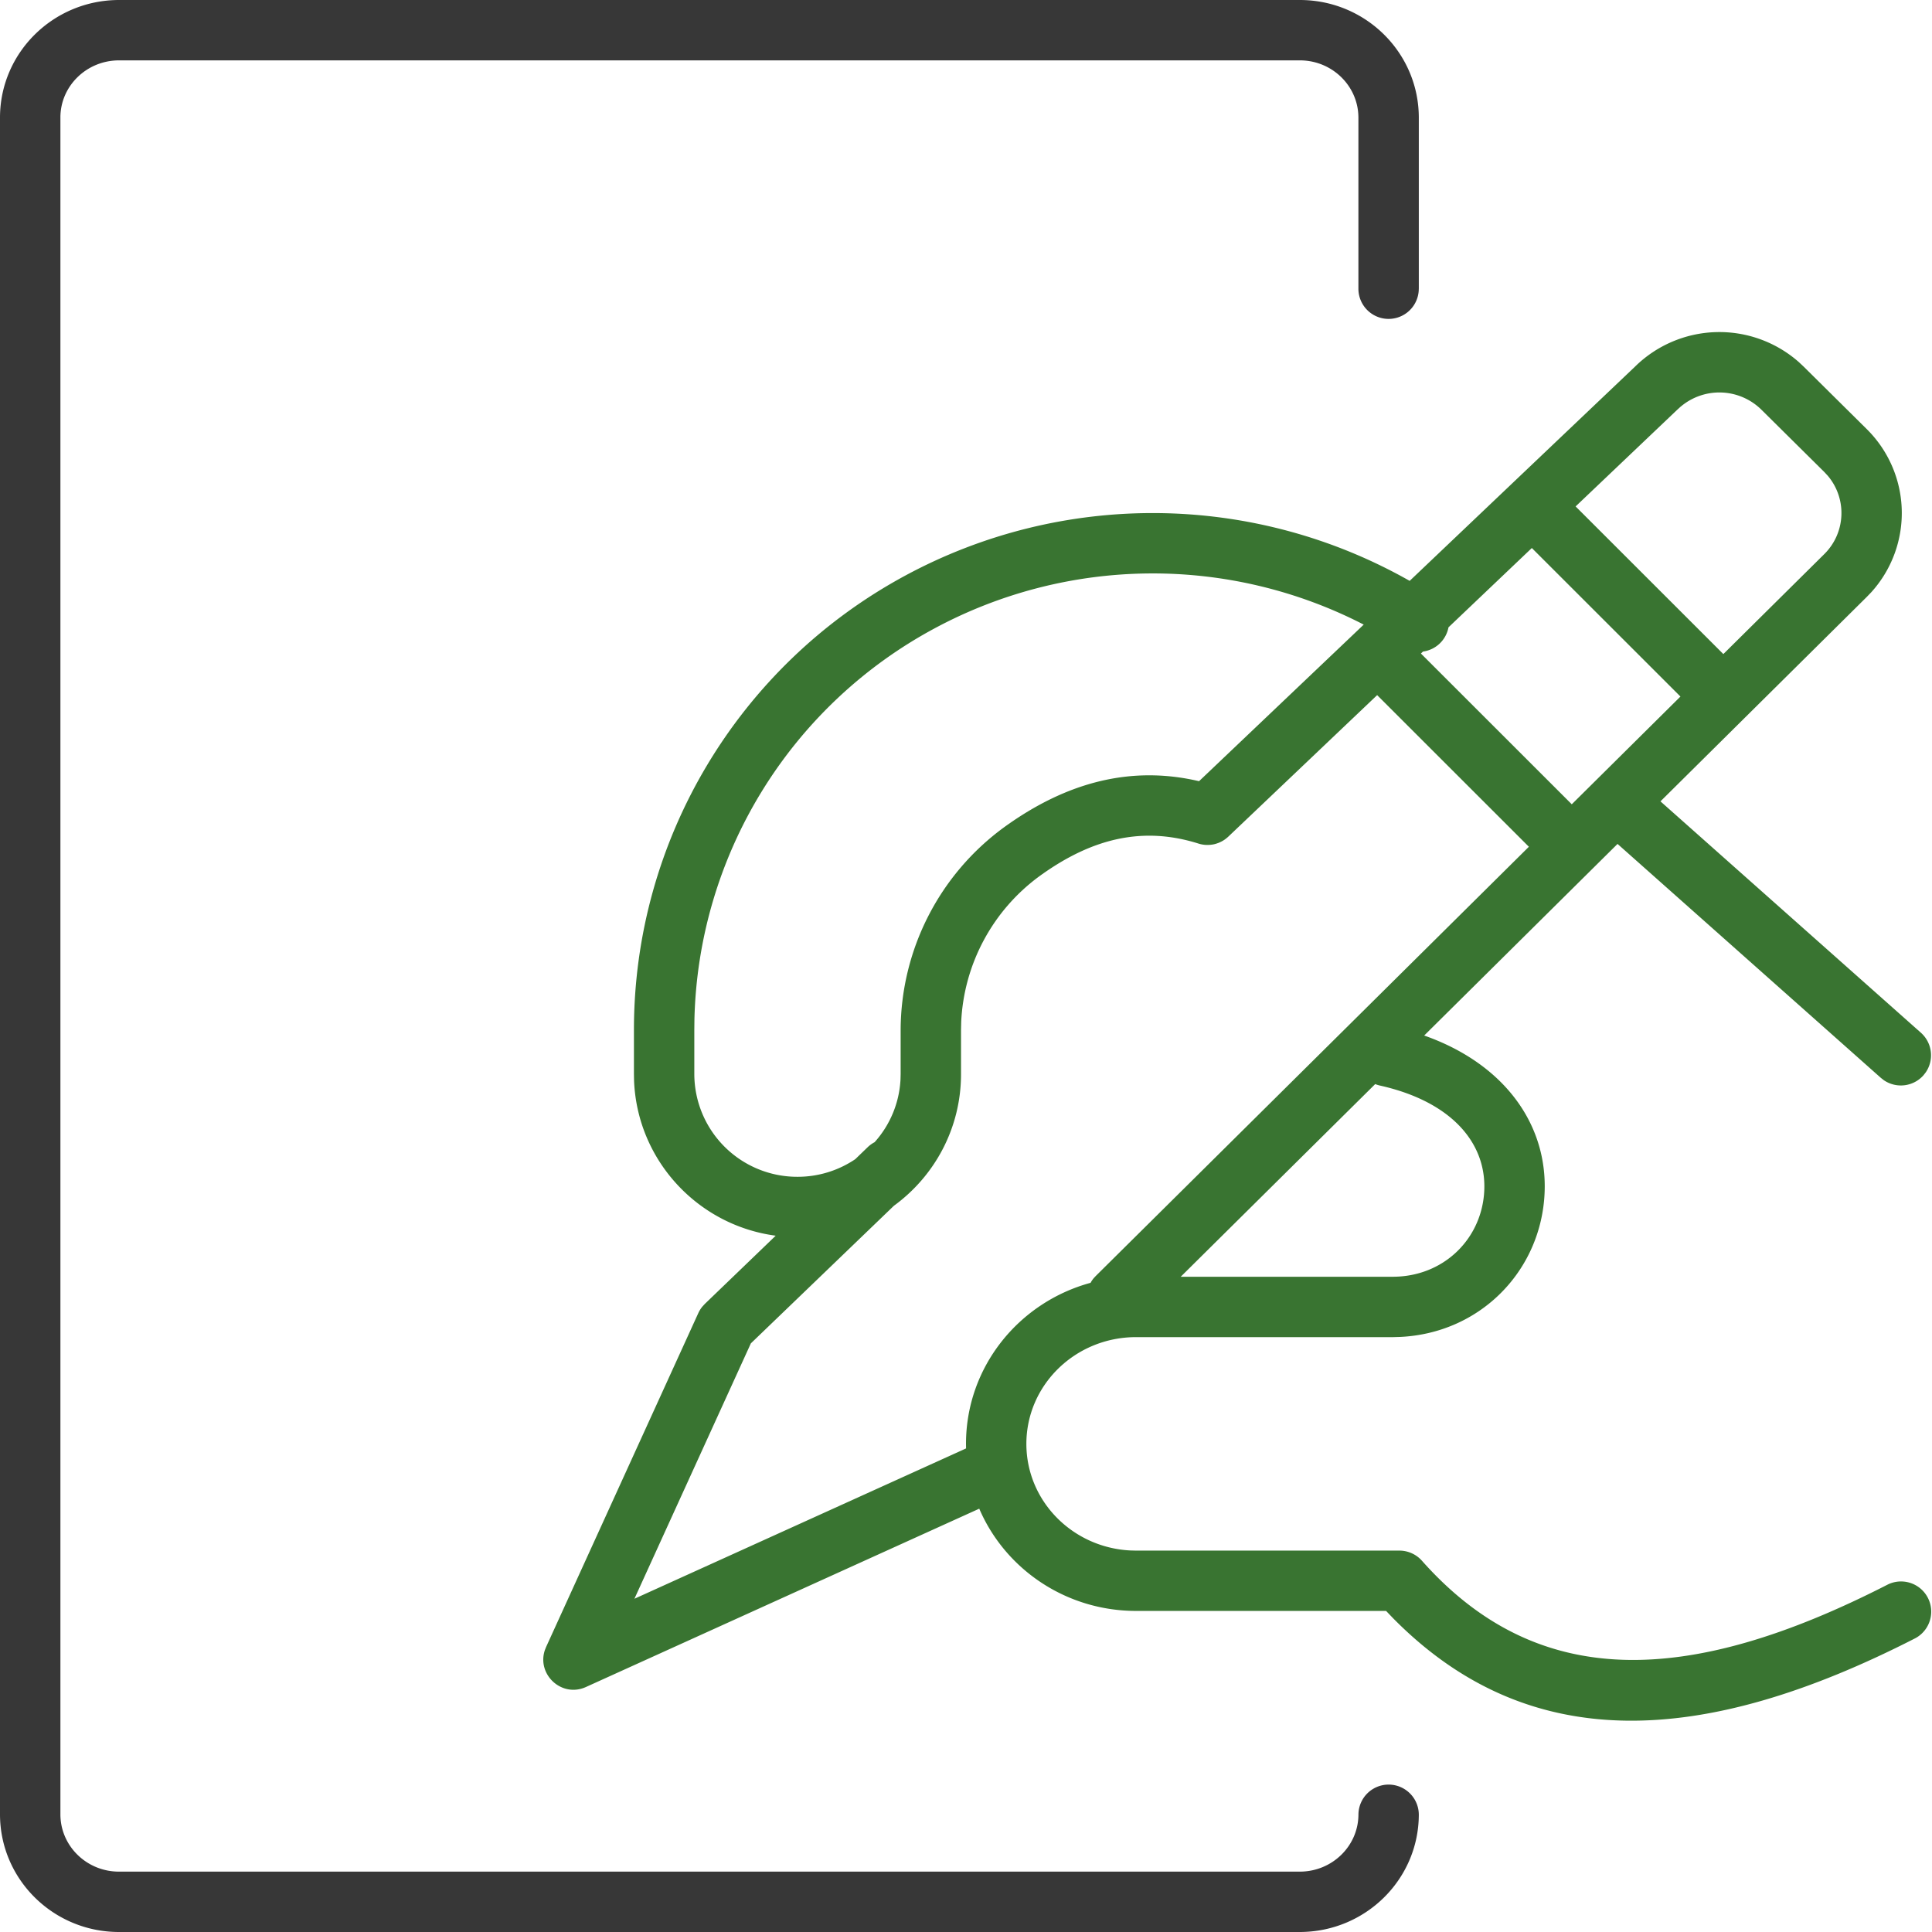 <svg xmlns="http://www.w3.org/2000/svg" width="64" height="64" viewBox="0 0 64 64">
    <g fill="none" fill-rule="nonzero">
        <path fill="#397431" d="M59.587 11.993l.162.152 2.09 2.07a3.91 3.91 0 0 1 .15 5.403l-.15.156-6.834 6.772 8.628 7.665a1 1 0 0 1 .16 1.312l-.077.099a1 1 0 0 1-1.313.16l-.098-.077-8.722-7.749-6.405 6.347c2.726.96 4.186 3.06 3.973 5.45-.22 2.45-2.172 4.404-4.754 4.534l-.236.007h-8.525C35.621 44.294 34 45.88 34 47.83c0 1.887 1.52 3.433 3.442 3.531l.194.005h8.72a1 1 0 0 1 .748.336c3.807 4.29 8.778 4.196 15.44.783a1 1 0 0 1 .912 1.779c-7.092 3.633-12.834 3.878-17.31-.66l-.23-.24h-8.28c-2.335 0-4.343-1.394-5.197-3.387l-13.026 5.906c-.808.367-1.637-.416-1.363-1.223l.04-.101 5.042-11.06a1 1 0 0 1 .132-.213l.084-.092 2.348-2.26c-2.579-.342-4.587-2.496-4.692-5.136L21 35.581v-1.467c0-6.279 3.45-12.057 8.987-15.046a17.254 17.254 0 0 1 16.71.174l7.465-7.097a3.982 3.982 0 0 1 5.425-.152zM45.62 23.027l-4.93 4.687a1.019 1.019 0 0 1-.07.06l-.046.035a1.075 1.075 0 0 1-.099.061l-.05.025a.836.836 0 0 1-.059.026l-.054.019a.836.836 0 0 1-.194.043.92.92 0 0 1-.083.006h-.012a.925.925 0 0 1-.104-.002l-.029-.003a.934.934 0 0 1-.19-.04c-1.806-.568-3.488-.205-5.252 1.07a6.35 6.35 0 0 0-2.607 4.838l-.006.262v1.467c0 1.792-.876 3.38-2.224 4.362l-4.738 4.558-3.857 8.46 10.986-4.98L32 47.83c0-2.547 1.748-4.688 4.127-5.335a.92.92 0 0 1 .104-.154l.065-.07 14.35-14.221-5.026-5.023zm-.064 12.884l-6.443 6.383h7.041c1.639-.01 2.869-1.2 3.005-2.719.146-1.634-1.007-3.068-3.444-3.614a1.007 1.007 0 0 1-.16-.05zM30.938 20.827a15.106 15.106 0 0 0-7.934 12.934l-.004.353v1.467a3.411 3.411 0 0 0 3.417 3.402 3.41 3.41 0 0 0 1.915-.584l.41-.396a1 1 0 0 1 .23-.166 3.367 3.367 0 0 0 .858-2.07l.005-.186v-1.47a8.35 8.35 0 0 1 3.438-6.715c2.073-1.498 4.21-2.042 6.447-1.518l5.455-5.187a15.255 15.255 0 0 0-14.237.136zm19.806-2.673l-2.761 2.627a.996.996 0 0 1-.845.803l-.068.065 4.997 4.994 3.6-3.569-4.923-4.92zm4.937-4.69l-.126.115-3.361 3.197 4.894 4.891 3.344-3.312c.718-.711.755-1.843.113-2.598l-.113-.122-2.09-2.07a1.983 1.983 0 0 0-2.66-.1z"/>
        <path fill="#373737" d="M47 9.564V3.883C46.99 1.737 45.235.01 43.076 0H3.929C1.765.01.011 1.737 0 3.878v56.239C.01 62.263 1.765 63.99 3.924 64h39.147c2.164-.01 3.918-1.737 3.929-3.878a1 1 0 0 0-2-.01c-.005 1.037-.865 1.883-1.934 1.888H3.93c-1.064-.005-1.924-.851-1.929-1.888V3.883C2.005 2.851 2.865 2.005 3.934 2H43.07c1.064.005 1.924.851 1.929 1.888v5.676a1 1 0 0 0 2 0z"/>
    </g>
</svg>
